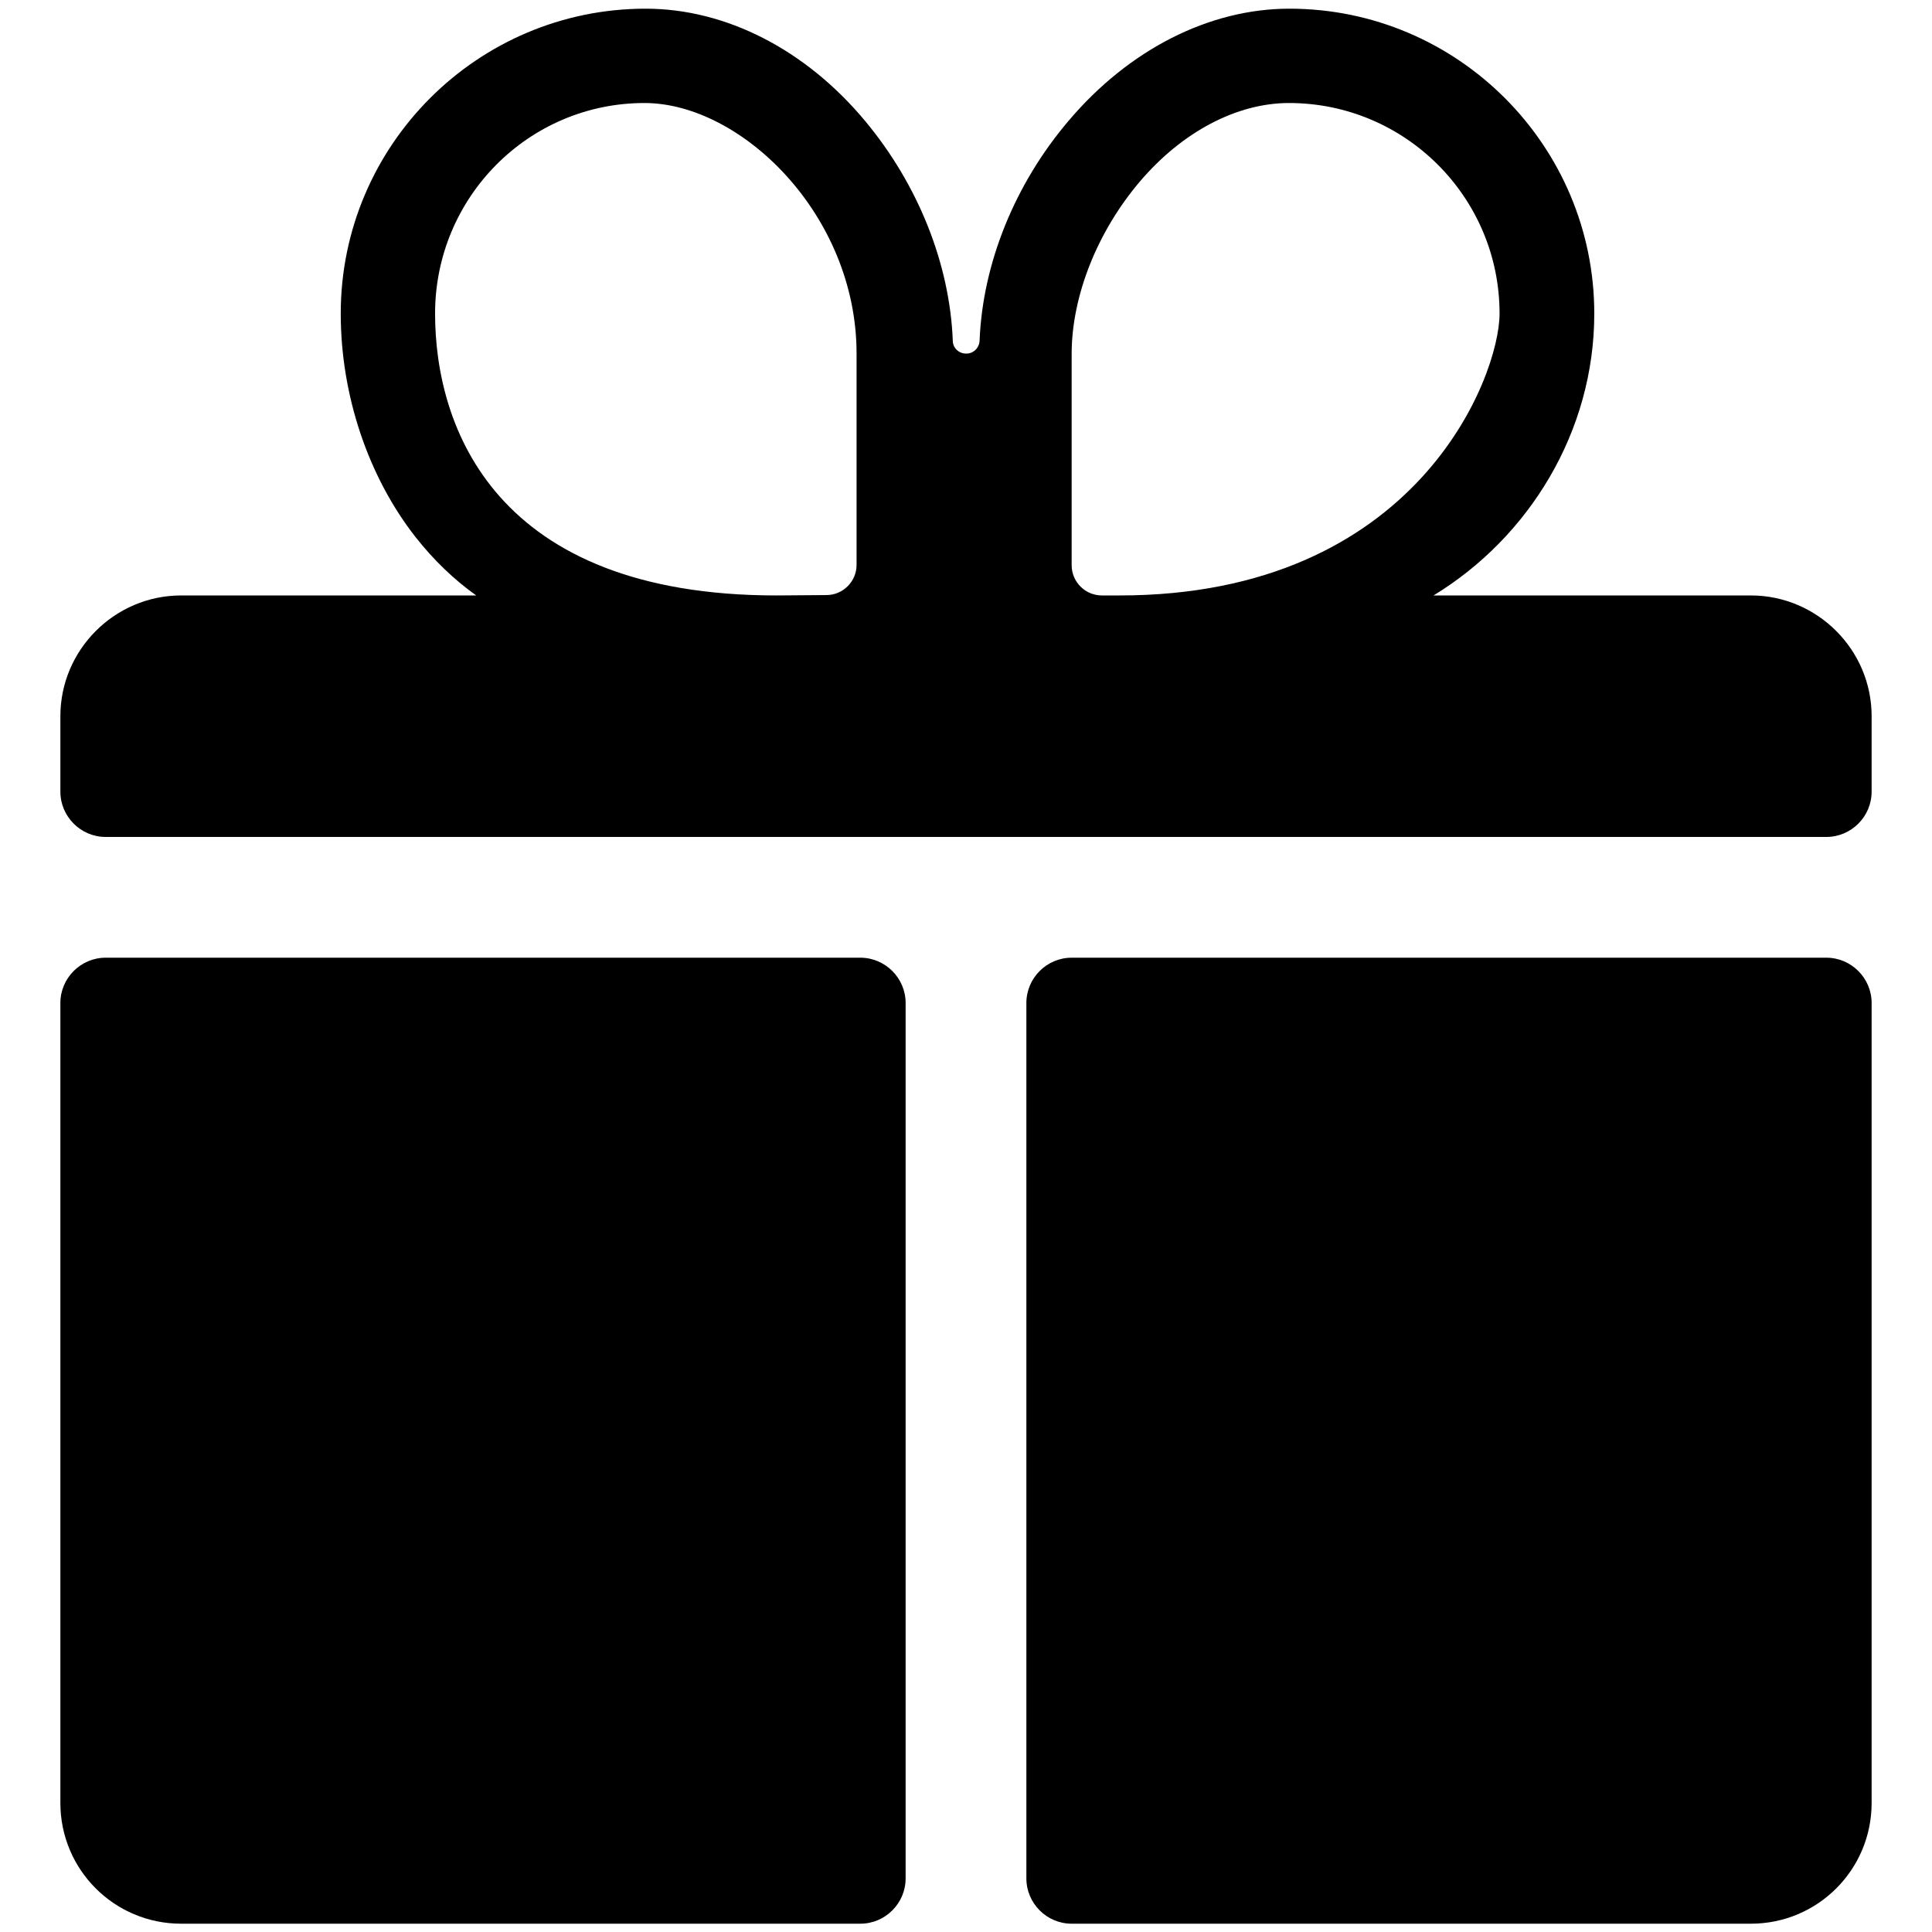 <?xml version="1.0" encoding="utf-8"?>
<!-- Generator: Adobe Illustrator 19.2.0, SVG Export Plug-In . SVG Version: 6.00 Build 0)  -->
<svg version="1.1" id="Layer_1" xmlns="http://www.w3.org/2000/svg" xmlns:xlink="http://www.w3.org/1999/xlink" x="0px" y="0px"
	 viewBox="0 0 512 512" style="enable-background:new 0 0 512 512;" xml:space="preserve">
<path d="M240,497.8v-232c0-6.6-5.4-12-12-12H28c-6.6,0-12,5.4-12,12v212c0,17.7,14.3,32,32,32h180C234.6,509.8,240,504.4,240,497.8z
	"/>
<path d="M284,509.8h180c17.7,0,32-14.3,32-32v-212c0-6.6-5.4-12-12-12H284c-6.6,0-12,5.4-12,12v232C272,504.4,277.4,509.8,284,509.8
	z"/>
<path d="M379.9,157.8c25.3-15.4,42.6-43.4,42.6-74.7c0-44.5-36.2-80.8-80.8-80.8c-21.2,0-42.5,10.8-58.5,29.7
	c-14.3,16.8-22.8,37.9-23.6,58.3c-0.1,1.9-1.6,3.4-3.5,3.4H256c-1.9,0-3.5-1.5-3.5-3.4c-0.8-20.4-9.2-41.4-23.2-58.2
	c-15.8-19-37-29.8-58.2-29.8c-44.5,0-80.8,36.2-80.8,80.8c0,21.5,7.2,43.1,19.8,59.2c4.8,6.1,10.2,11.3,16.1,15.5H48
	c-17.6,0-32,14.4-32,32v20c0,6.6,5.4,12,12,12h456c6.6,0,12-5.4,12-12v-20c0-17.6-14.4-32-32-32H379.9z M205.8,157.8
	c-74.8,0-90.5-44.8-90.5-74.7c0-30.8,24.8-55.8,55.5-55.8c25.6,0,56.2,29.6,56.2,66.4v56c0,4.4-3.6,8-8,8L205.8,157.8L205.8,157.8z
	 M302,48.2c11.3-13.3,25.8-20.9,39.6-20.9c30.8,0,55.8,25,55.8,55.8c0,16.7-21.9,74.7-100.7,74.7H292c-4.4,0-8-3.6-8-8v-56
	C284,78.3,290.9,61.3,302,48.2z"/>
</svg>

